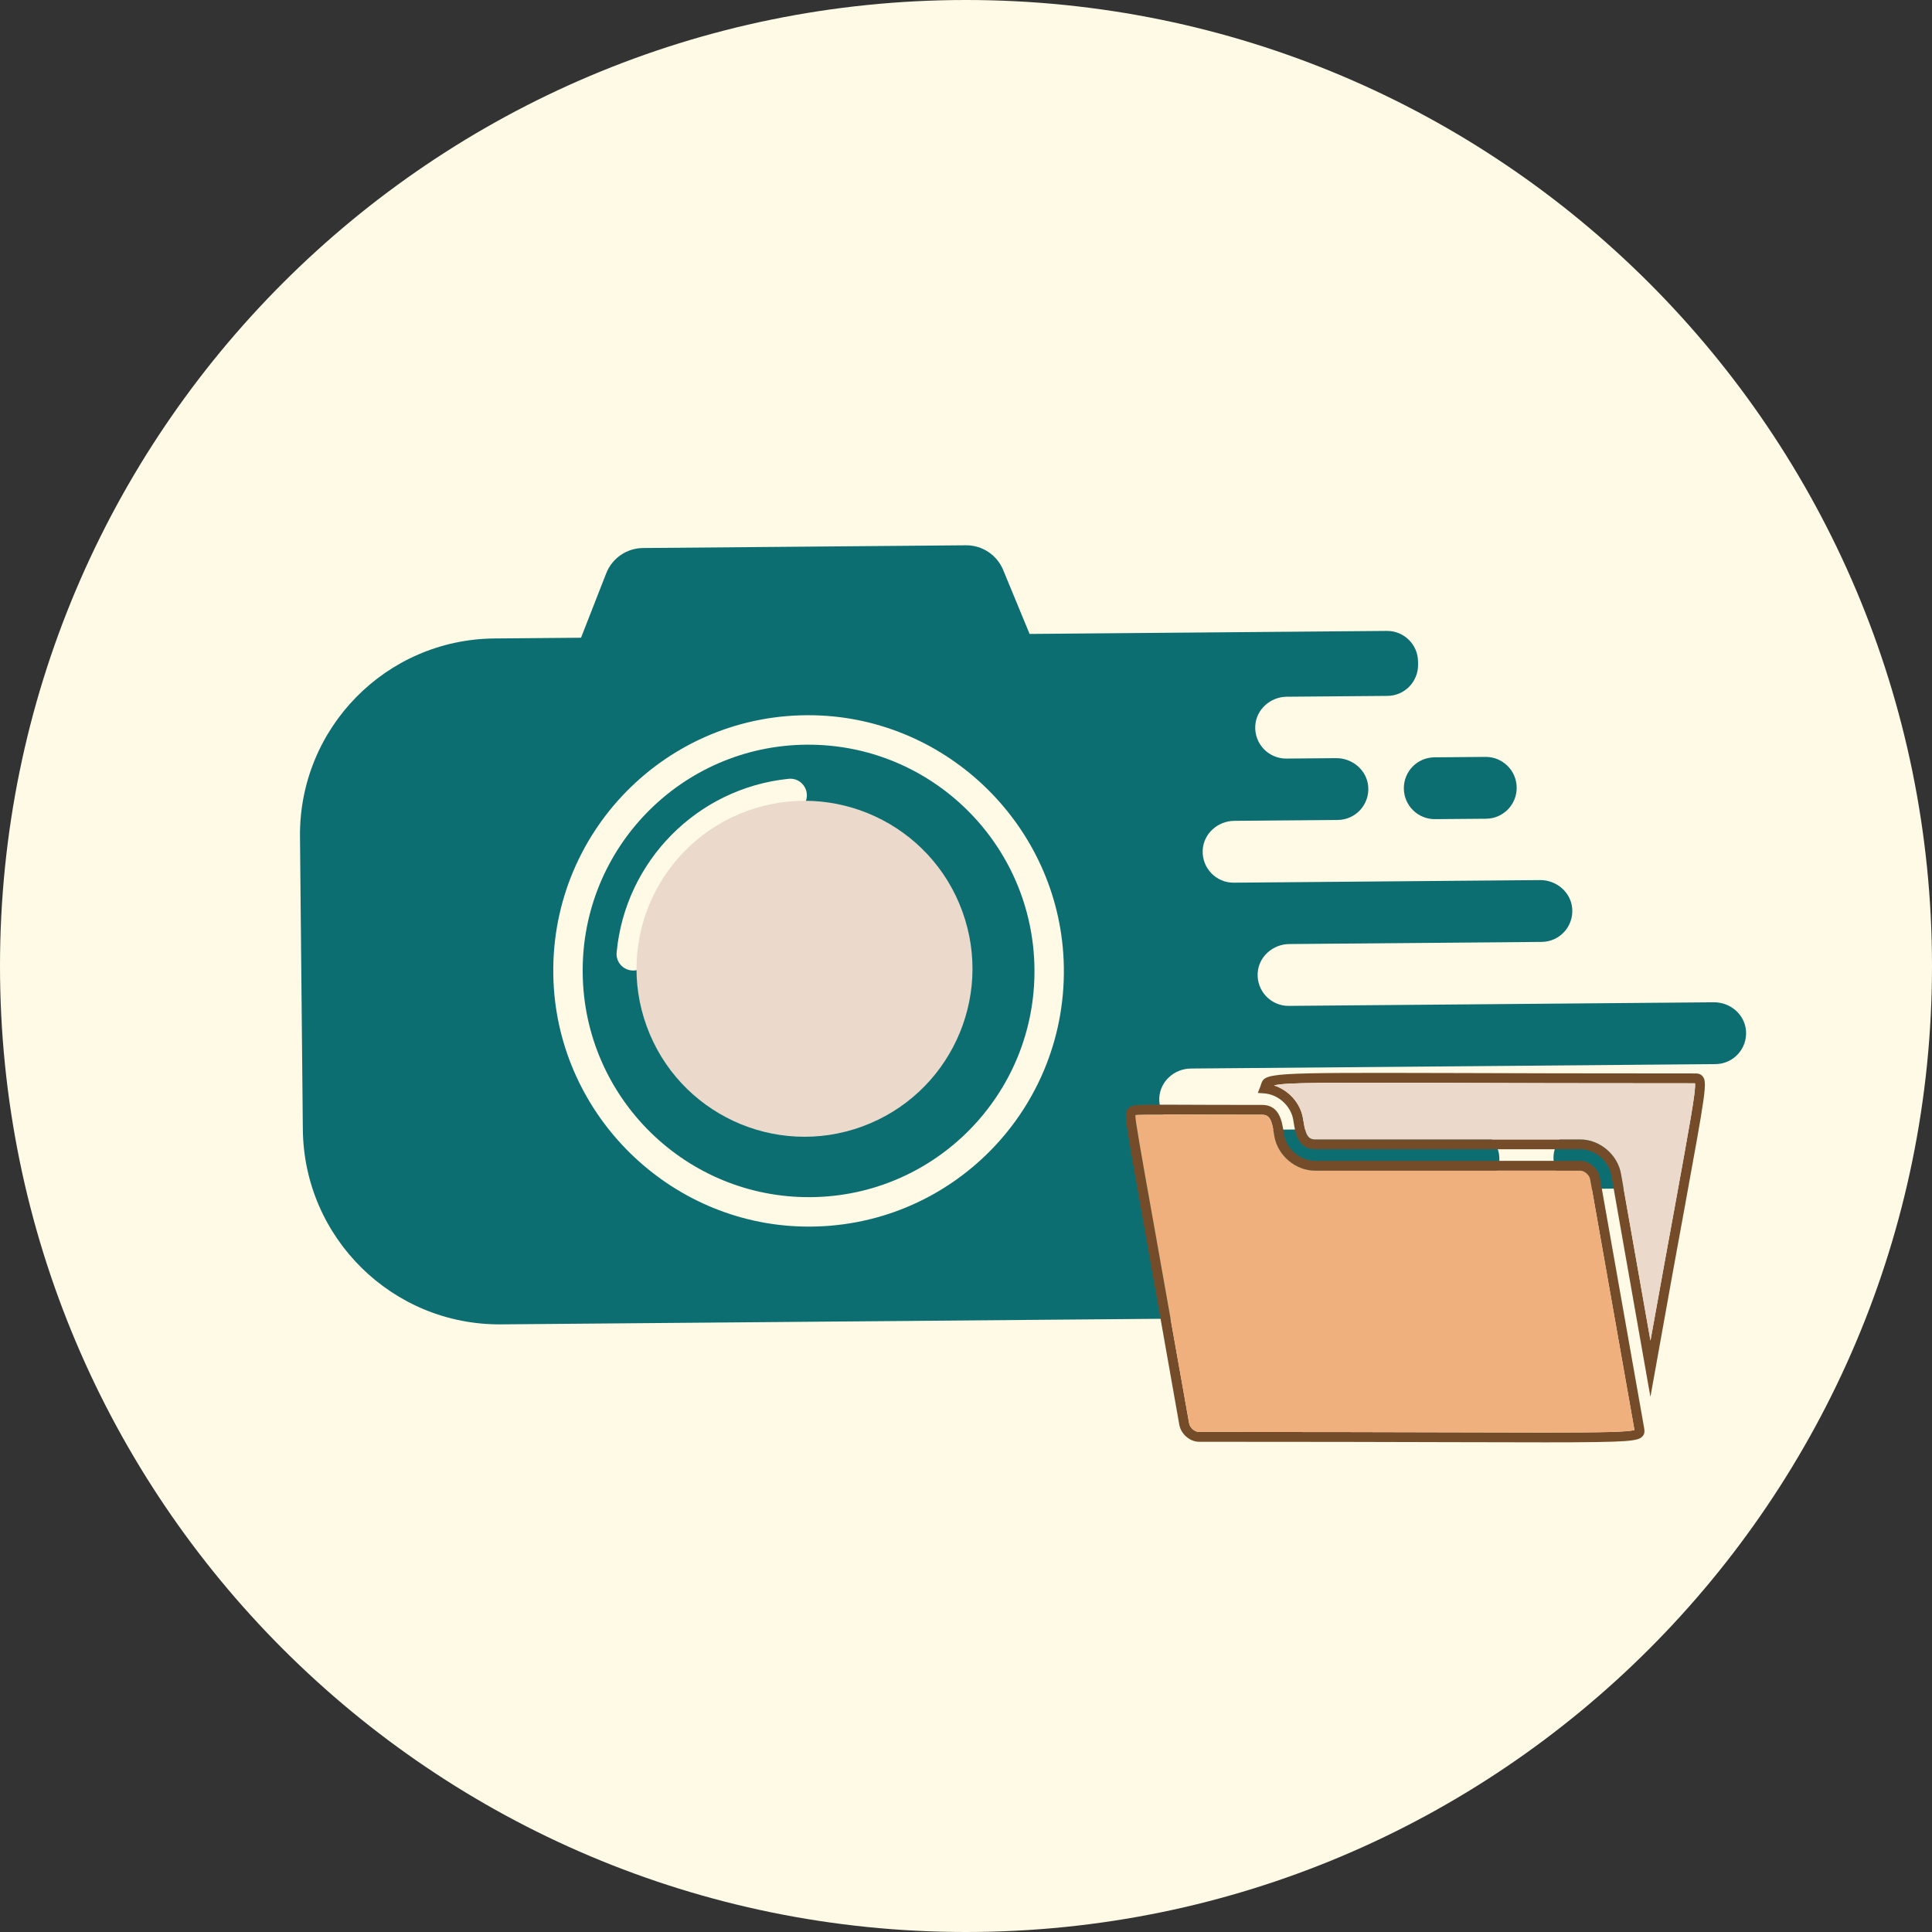 <svg xmlns="http://www.w3.org/2000/svg" xmlns:xlink="http://www.w3.org/1999/xlink" width="500" zoomAndPan="magnify" viewBox="0 0 375 375" height="500" preserveAspectRatio="xMidYMid meet" version="1.0"><rect x="0" y="0" width="375" height="375" fill="#333333" stroke="none"/><defs><clipPath id="a29a61a4cb"><path d="M 187.5 0 C 83.945 0 0 83.945 0 187.5 C 0 291.055 83.945 375 187.5 375 C 291.055 375 375 291.055 375 187.5 C 375 83.945 291.055 0 187.5 0 " clip-rule="nonzero"/></clipPath><clipPath id="915df80c26"><path d="M 58 105 L 339 105 L 339 258 L 58 258 Z M 58 105 " clip-rule="nonzero"/></clipPath><clipPath id="8c6b25172b"><path d="M 22.961 142.328 L 284.363 47.066 L 352.129 233.02 L 90.73 328.281 Z M 22.961 142.328 " clip-rule="nonzero"/></clipPath><clipPath id="ab814dda2e"><path d="M 284.395 47.055 L 22.996 142.316 L 90.762 328.27 L 352.164 233.008 Z M 284.395 47.055 " clip-rule="nonzero"/></clipPath><clipPath id="af4210db7c"><path d="M 113 144 L 201 144 L 201 233 L 113 233 Z M 113 144 " clip-rule="nonzero"/></clipPath><clipPath id="2b741948c4"><path d="M 22.961 142.328 L 284.363 47.066 L 352.129 233.02 L 90.73 328.281 Z M 22.961 142.328 " clip-rule="nonzero"/></clipPath><clipPath id="bd59bfd247"><path d="M 284.395 47.055 L 22.996 142.316 L 90.762 328.27 L 352.164 233.008 Z M 284.395 47.055 " clip-rule="nonzero"/></clipPath><clipPath id="fafe62cd24"><path d="M 123 155 L 189 155 L 189 221 L 123 221 Z M 123 155 " clip-rule="nonzero"/></clipPath><clipPath id="59c19688a8"><path d="M 114.359 168.574 L 175.617 146.25 L 197.941 207.508 L 136.684 229.832 Z M 114.359 168.574 " clip-rule="nonzero"/></clipPath><clipPath id="8bf57ce492"><path d="M 144.988 157.41 C 128.074 163.578 119.359 182.285 125.523 199.203 C 131.688 216.117 150.398 224.832 167.312 218.668 C 184.23 212.504 192.945 193.793 186.781 176.879 C 180.617 159.961 161.906 151.246 144.988 157.41 " clip-rule="nonzero"/></clipPath><clipPath id="f484ae8401"><path d="M 218.098 214 L 320 214 L 320 280 L 218.098 280 Z M 218.098 214 " clip-rule="nonzero"/></clipPath></defs><g clip-path="url(#a29a61a4cb)"><rect x="-37.5" width="450" fill="#fffae5" y="-37.5" height="450" fill-opacity="1"/></g><g clip-path="url(#915df80c26)"><g clip-path="url(#8c6b25172b)"><g clip-path="url(#ab814dda2e)"><path fill="#0d6e72" d="M 276.516 243.023 L 287.34 242.934 C 290.645 242.902 293.355 245.57 293.387 248.883 L 293.395 249.398 C 293.422 252.711 290.77 255.422 287.457 255.449 L 276.637 255.539 C 273.328 255.57 270.617 252.906 270.586 249.59 L 270.582 249.074 C 270.551 245.762 273.207 243.051 276.516 243.023 Z M 107.434 190.496 C 108.512 216.477 129.852 237.461 155.805 238.07 C 184.461 238.746 207.645 215.098 206.453 186.41 C 205.375 160.43 184.035 139.449 158.082 138.836 C 129.426 138.164 106.238 161.809 107.434 190.496 Z M 112.777 123.781 L 117.664 111.285 C 118.816 108.344 121.637 106.398 124.793 106.371 L 187.492 105.84 C 190.648 105.812 193.508 107.711 194.715 110.633 L 199.844 123.047 L 269.191 122.461 C 272.5 122.434 275.211 125.094 275.242 128.41 L 275.246 129.02 C 275.277 132.336 272.621 135.043 269.312 135.074 L 249.773 135.234 C 246.582 135.262 243.82 137.699 243.645 140.891 C 243.453 144.387 246.246 147.27 249.688 147.238 L 259.34 147.156 C 262.527 147.129 265.34 149.52 265.574 152.707 C 265.832 156.199 263.102 159.125 259.656 159.156 L 239.57 159.324 C 236.383 159.352 233.617 161.789 233.445 164.98 C 233.25 168.477 236.043 171.359 239.484 171.328 L 298.93 170.824 C 302.121 170.801 304.93 173.188 305.168 176.375 C 305.426 179.867 302.695 182.793 299.25 182.824 L 250.242 183.238 C 247.051 183.266 244.289 185.699 244.113 188.891 C 243.922 192.387 246.711 195.27 250.152 195.242 L 332.66 194.543 C 335.852 194.516 338.664 196.906 338.898 200.094 C 339.156 203.586 336.426 206.512 332.984 206.543 L 231.148 207.402 C 227.957 207.43 225.195 209.867 225.02 213.059 C 224.824 216.551 227.617 219.438 231.059 219.406 L 284.773 218.949 C 287.965 218.926 290.773 221.312 291.012 224.5 C 291.273 227.992 288.535 230.922 285.098 230.949 L 240.27 231.328 C 237.078 231.355 234.316 233.793 234.145 236.984 C 233.949 240.48 236.742 243.359 240.184 243.332 L 249.848 243.25 C 253.152 243.223 255.863 245.883 255.895 249.199 L 255.902 249.715 C 255.93 253.027 253.277 255.738 249.965 255.766 L 97.258 257.059 C 76.211 257.234 58.984 240.293 58.781 219.211 L 58.227 162.41 C 58.023 141.332 74.918 124.102 95.965 123.926 Z M 307.461 218.758 L 314.418 218.699 C 317.727 218.672 320.434 221.336 320.469 224.652 C 320.5 227.965 317.844 230.672 314.535 230.699 L 307.578 230.762 C 304.27 230.789 301.562 228.125 301.527 224.812 C 301.496 221.496 304.152 218.789 307.461 218.758 Z M 288.453 158.914 L 278.535 158.996 C 275.227 159.023 272.516 156.363 272.484 153.047 C 272.453 149.73 275.109 147.023 278.418 146.996 L 288.34 146.914 C 291.648 146.887 294.355 149.551 294.387 152.859 C 294.418 156.176 291.766 158.887 288.453 158.914 " fill-opacity="1" fill-rule="nonzero"/></g></g></g><g clip-path="url(#af4210db7c)"><g clip-path="url(#2b741948c4)"><g clip-path="url(#bd59bfd247)"><path fill="#0d6e72" d="M 122.922 188.379 C 124.559 188.367 125.93 187.125 126.082 185.496 C 127.449 170.797 139.059 159.047 153.75 157.562 C 155.391 157.395 156.625 155.992 156.613 154.344 C 156.594 152.461 154.969 150.973 153.098 151.164 C 135.355 152.953 121.336 167.141 119.688 184.891 C 119.512 186.777 121.031 188.395 122.922 188.379 Z M 156.516 144.543 C 180.73 144.336 200.551 163.832 200.789 188.086 C 201.023 212.336 181.582 232.16 157.371 232.367 C 133.156 232.57 113.332 213.078 113.098 188.824 C 112.863 164.574 132.301 144.746 156.516 144.543 " fill-opacity="1" fill-rule="nonzero"/></g></g></g><g clip-path="url(#fafe62cd24)"><g clip-path="url(#59c19688a8)"><g clip-path="url(#8bf57ce492)"><path fill="#ebdacc" d="M 114.359 168.574 L 175.617 146.25 L 197.941 207.508 L 136.684 229.832 Z M 114.359 168.574 " fill-opacity="1" fill-rule="nonzero"/></g></g></g><path fill="#754c29" d="M 325.141 233.883 C 327.996 218.184 329.184 211.734 329.004 210.266 C 328.988 210.266 328.988 210.266 328.965 210.266 L 328.734 210.266 C 308.438 210.266 293.133 210.227 281.582 210.184 C 257.043 210.109 249.441 210.094 247.297 210.684 C 250.09 211.586 252.371 214.047 252.887 216.961 L 253.008 217.633 C 253.387 220.07 253.805 221.16 255.262 221.16 L 306.734 221.16 C 310.508 221.16 313.992 224.105 314.641 227.84 L 320.355 260.219 C 322.328 249.242 323.898 240.637 325.141 233.883 Z M 330.461 208.887 C 331.438 210.02 331.094 211.844 327.016 234.223 C 325.582 242.023 323.703 252.316 321.297 265.836 L 320.344 271.137 L 312.766 228.168 C 312.25 225.32 309.605 223.066 306.734 223.066 L 255.262 223.066 C 251.914 223.066 251.414 219.848 251.109 217.914 L 251.012 217.312 C 250.531 214.633 248.141 212.457 245.43 212.227 L 244.145 212.137 L 244.605 210.949 C 244.66 210.84 244.68 210.719 244.719 210.629 C 245.465 208.184 245.465 208.184 281.605 208.273 C 293.133 208.316 308.438 208.355 328.734 208.355 L 328.93 208.355 C 329.348 208.355 329.98 208.332 330.461 208.887 " fill-opacity="1" fill-rule="nonzero"/><path fill="#ebdacc" d="M 329.004 210.266 C 329.184 211.734 327.996 218.184 325.141 233.883 C 323.898 240.637 322.328 249.242 320.355 260.219 L 314.641 227.84 C 313.992 224.105 310.508 221.16 306.734 221.16 L 255.262 221.16 C 253.805 221.16 253.387 220.07 253.008 217.633 L 252.887 216.961 C 252.371 214.047 250.09 211.586 247.297 210.684 C 249.441 210.094 257.043 210.109 281.582 210.184 C 293.133 210.227 308.438 210.266 328.734 210.266 L 328.965 210.266 C 328.988 210.266 328.988 210.266 329.004 210.266 " fill-opacity="1" fill-rule="nonzero"/><g clip-path="url(#f484ae8401)"><path fill="#754c29" d="M 317.242 277.559 L 317.203 277.324 L 308.648 228.891 C 308.5 228.059 307.555 227.23 306.734 227.23 L 255.262 227.23 C 251.488 227.23 248.008 224.312 247.355 220.57 L 247.246 219.922 C 246.863 217.461 246.445 216.371 244.988 216.371 C 237.852 216.371 232.762 216.355 229.145 216.336 C 223.234 216.312 220.785 216.297 220.387 216.445 C 220.367 216.469 220.367 216.484 220.367 216.484 C 220.352 217.438 221.211 222.328 224.133 238.652 C 225.688 247.379 227.844 259.473 230.812 276.273 C 230.961 277.117 231.879 277.938 232.727 277.938 C 254.039 277.938 270.066 277.977 282.121 278.012 C 289.195 278.035 294.973 278.051 299.656 278.051 C 311.16 278.051 316.039 277.953 317.242 277.559 Z M 319.094 276.996 C 319.191 277.535 319.324 278.168 318.871 278.719 C 318.047 279.727 316.629 279.957 299.965 279.957 C 295.316 279.957 289.465 279.945 282.098 279.922 C 270.066 279.883 254.039 279.848 232.727 279.848 C 230.961 279.848 229.242 278.355 228.914 276.602 C 225.953 259.801 223.789 247.699 222.242 238.996 C 218.145 215.992 218.145 215.992 218.93 215.27 C 219.641 214.387 219.664 214.387 229.145 214.426 C 232.785 214.449 237.852 214.461 244.988 214.461 C 248.336 214.461 248.836 217.684 249.137 219.617 L 249.23 220.25 C 249.734 223.09 252.395 225.32 255.262 225.32 L 306.734 225.32 C 308.484 225.32 310.219 226.812 310.531 228.57 L 319.094 276.996 " fill-opacity="1" fill-rule="nonzero"/></g><path fill="#efb07d" d="M 317.203 277.324 L 317.242 277.559 C 316.039 277.953 311.16 278.051 299.656 278.051 C 294.973 278.051 289.195 278.035 282.121 278.012 C 270.066 277.977 254.039 277.938 232.727 277.938 C 231.879 277.938 230.961 277.117 230.812 276.273 C 227.844 259.473 225.688 247.379 224.133 238.652 C 221.211 222.328 220.352 217.438 220.367 216.484 C 220.367 216.484 220.367 216.469 220.387 216.445 C 220.785 216.297 223.234 216.312 229.145 216.336 C 232.762 216.355 237.852 216.371 244.988 216.371 C 246.445 216.371 246.863 217.461 247.246 219.922 L 247.355 220.57 C 248.008 224.312 251.488 227.23 255.262 227.23 L 306.734 227.23 C 307.555 227.23 308.5 228.059 308.648 228.891 L 317.203 277.324 " fill-opacity="1" fill-rule="nonzero"/></svg>